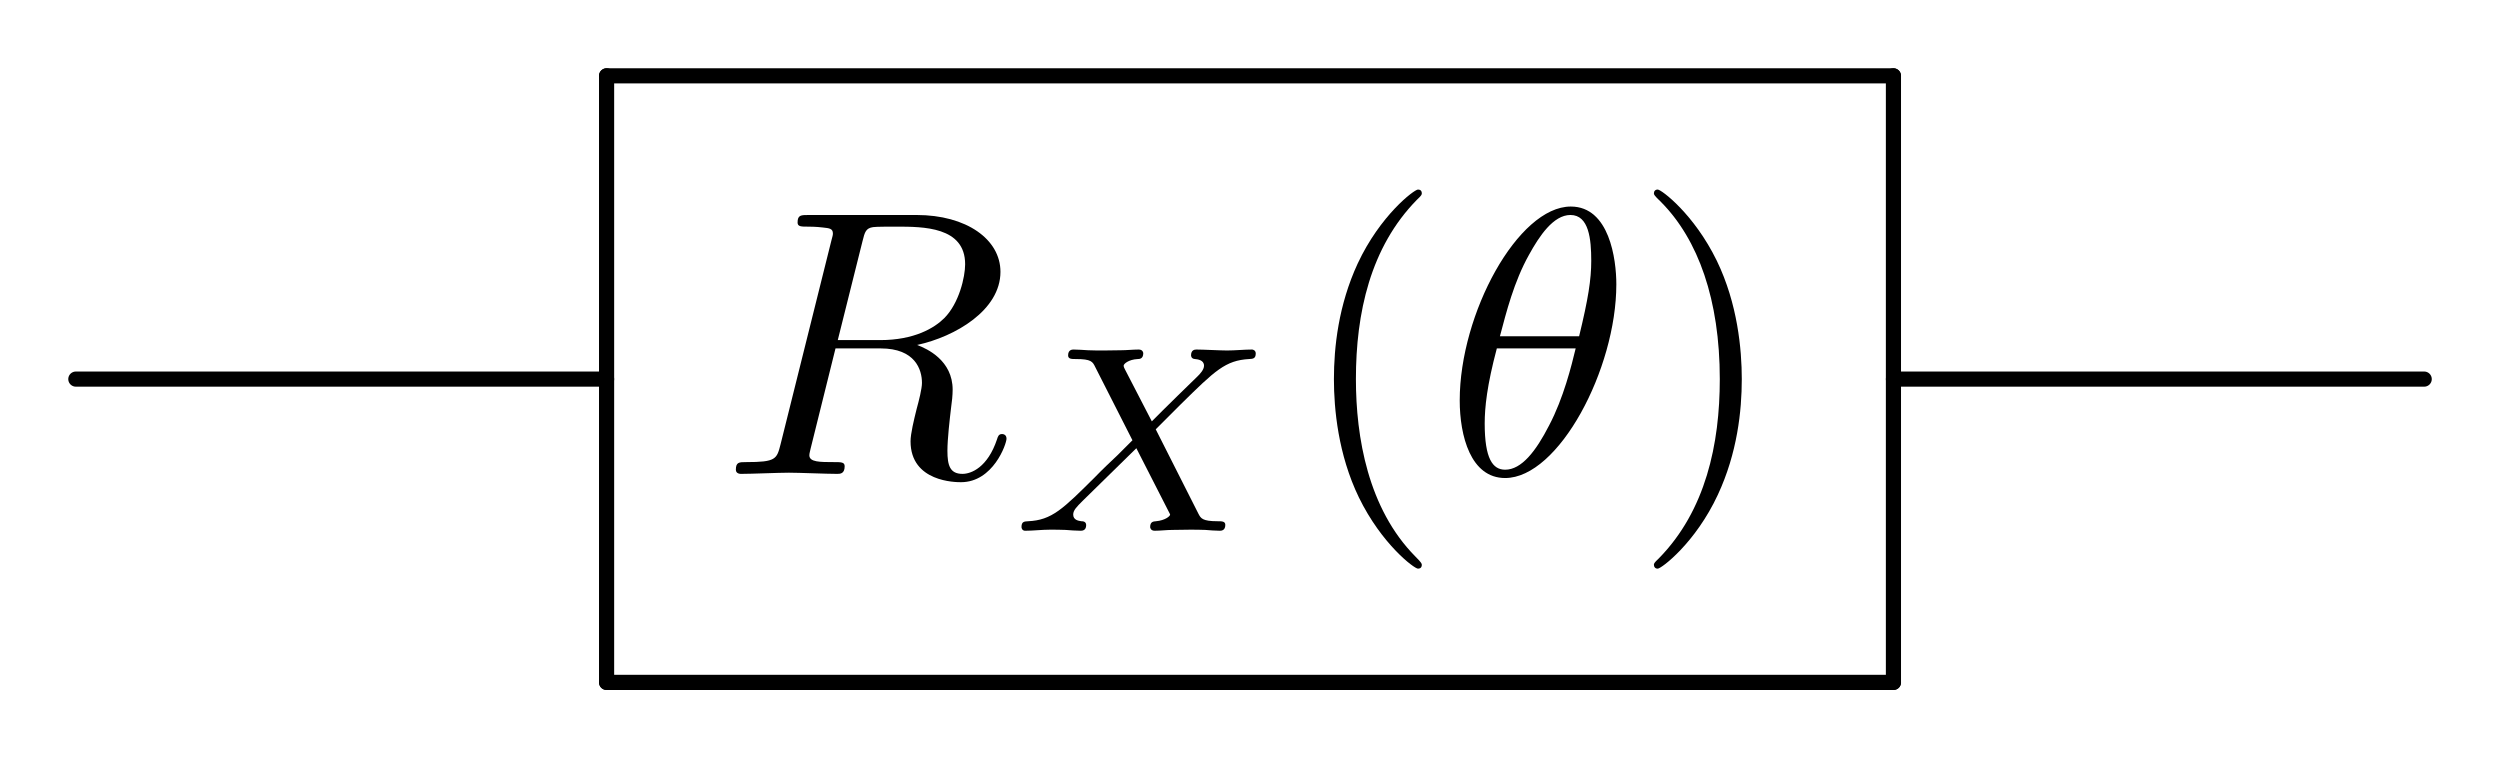 <?xml version="1.0" encoding="UTF-8"?>
<svg width="328.49pt" height="99.627pt" version="1.1" viewBox="0 0 328.49 99.627" xmlns="http://www.w3.org/2000/svg" xmlns:xlink="http://www.w3.org/1999/xlink">
 <defs>
  <symbol id="glyph0-1" overflow="visible">
   <path d="m18.688-30.578c0.297-1.203 0.438-1.703 1.391-1.844 0.438-0.062 2.031-0.062 3.031-0.062 3.547 0 9.062 0 9.062 4.938 0 1.688-0.797 5.125-2.734 7.078-1.297 1.297-3.938 2.891-8.422 2.891h-5.578zm7.172 13.641c5.031-1.094 10.953-4.578 10.953-9.609 0-4.281-4.484-7.469-11.016-7.469h-14.188c-1 0-1.453 0-1.453 0.984 0 0.547 0.453 0.547 1.406 0.547 0.094 0 1.047 0 1.891 0.109 0.891 0.094 1.344 0.141 1.344 0.797 0 0.203-0.047 0.344-0.203 0.938l-6.672 26.75c-0.5 1.953-0.594 2.344-4.531 2.344-0.906 0-1.344 0-1.344 1 0 0.547 0.594 0.547 0.688 0.547 1.406 0 4.891-0.156 6.281-0.156s4.938 0.156 6.328 0.156c0.391 0 1 0 1-1 0-0.547-0.453-0.547-1.406-0.547-1.844 0-3.234 0-3.234-0.891 0-0.297 0.109-0.547 0.156-0.844l3.281-13.203h5.938c4.531 0 5.422 2.781 5.422 4.531 0 0.75-0.391 2.297-0.703 3.438-0.344 1.391-0.797 3.234-0.797 4.234 0 5.375 5.984 5.375 6.625 5.375 4.234 0 5.984-5.031 5.984-5.719 0-0.609-0.547-0.609-0.594-0.609-0.453 0-0.547 0.359-0.656 0.703-1.234 3.688-3.391 4.531-4.531 4.531-1.641 0-1.984-1.094-1.984-3.031 0-1.547 0.297-4.094 0.484-5.688 0.109-0.703 0.203-1.641 0.203-2.344 0-3.828-3.328-5.375-4.672-5.875z"/>
  </symbol>
  <symbol id="glyph0-2" overflow="visible">
   <path d="m22.672-24.906c0-3.281-0.906-10.219-5.984-10.219-6.922 0-14.594 14.047-14.594 25.469 0 4.672 1.438 10.203 5.969 10.203 7.031 0 14.609-14.297 14.609-25.453zm-15.297 6.828c0.844-3.188 1.844-7.172 3.828-10.719 1.344-2.438 3.188-5.219 5.438-5.219 2.438 0 2.734 3.188 2.734 6.016 0 2.453-0.391 4.984-1.594 9.922zm9.953 1.594c-0.547 2.281-1.594 6.516-3.484 10.109-1.734 3.391-3.625 5.828-5.781 5.828-1.641 0-2.688-1.453-2.688-6.078 0-2.094 0.297-4.984 1.594-9.859z"/>
  </symbol>
  <symbol id="glyph1-1" overflow="visible">
   <path d="m19.391-13.328 3.312-3.312c4.469-4.391 5.828-5.75 8.969-5.922 0.453-0.031 0.859-0.031 0.859-0.734 0-0.422-0.375-0.516-0.484-0.516-1.016 0-2.234 0.125-3.281 0.125-0.906 0-3.125-0.125-4.047-0.125-0.266 0-0.688 0.094-0.688 0.766 0 0.031 0 0.453 0.516 0.484 0.312 0.031 1.188 0.109 1.188 0.875 0 0.516-0.516 1.078-0.875 1.422-0.266 0.25-4.703 4.578-5.984 5.891l-3.531-6.828c-0.062-0.109-0.172-0.344-0.172-0.484 0-0.25 0.656-0.812 1.844-0.875 0.25 0 0.734-0.031 0.734-0.766 0-0.031-0.031-0.484-0.594-0.484-0.734 0-1.609 0.094-2.328 0.094-0.734 0-1.547 0.031-2.266 0.031-0.594 0-1.438 0-2.062-0.031-0.594-0.031-1.328-0.094-1.891-0.094-0.172 0-0.734 0-0.734 0.766 0 0.484 0.453 0.484 1.016 0.484 2.031 0 2.203 0.344 2.547 1.047l4.891 9.625-1.953 1.953c-0.672 0.625-2.312 2.188-2.938 2.859-4.25 4.219-5.688 5.688-8.828 5.828-0.484 0.031-0.859 0.031-0.859 0.766 0 0.141 0.094 0.484 0.484 0.484 1.016 0 2.188-0.141 3.234-0.141 0.594 0 1.469 0 2.062 0.031 0.625 0.047 1.391 0.109 1.984 0.109 0.172 0 0.734 0 0.734-0.734 0-0.484-0.422-0.516-0.625-0.516-0.344-0.047-1.078-0.141-1.078-0.875 0-0.562 0.453-1.016 1.219-1.781l7.078-6.938 4.219 8.266c0.172 0.344 0.219 0.422 0.219 0.453 0 0.203-0.641 0.766-1.859 0.875-0.312 0.031-0.766 0.031-0.766 0.766 0 0.031 0.031 0.484 0.594 0.484 0.734 0 1.609-0.109 2.344-0.109 0.719 0 1.531-0.031 2.266-0.031 0.594 0 1.422 0 2.047 0.031 0.594 0.047 1.328 0.109 1.891 0.109 0.172 0 0.734 0 0.734-0.766 0-0.484-0.453-0.484-1.016-0.484-2.016 0-2.203-0.391-2.516-0.984z"/>
  </symbol>
  <symbol id="glyph2-1" overflow="visible">
   <path d="m16.484 11.953c0-0.141 0-0.25-0.844-1.094-6.219-6.281-7.812-15.688-7.812-23.312 0-8.672 1.891-17.328 8.016-23.562 0.641-0.594 0.641-0.703 0.641-0.844 0-0.344-0.203-0.5-0.5-0.5-0.5 0-4.969 3.391-7.922 9.719-2.531 5.469-3.125 11-3.125 15.188 0 3.891 0.547 9.906 3.281 15.547 2.984 6.125 7.266 9.359 7.766 9.359 0.297 0 0.5-0.156 0.5-0.5z"/>
  </symbol>
  <symbol id="glyph2-2" overflow="visible">
   <path d="m14.391-12.453c0-3.891-0.547-9.906-3.281-15.547-2.984-6.125-7.281-9.359-7.766-9.359-0.312 0-0.5 0.203-0.5 0.5 0 0.141 0 0.25 0.938 1.141 4.891 4.938 7.719 12.859 7.719 23.266 0 8.516-1.844 17.281-8.016 23.562-0.641 0.594-0.641 0.703-0.641 0.844 0 0.297 0.188 0.5 0.5 0.5 0.484 0 4.969-3.391 7.906-9.719 2.547-5.469 3.141-11 3.141-15.188z"/>
  </symbol>
 </defs>
 <g>
  <use x="94.643" y="62.264" width="100%" height="100%" xlink:href="#glyph0-1"/>
  <use x="132.468" y="69.739" width="100%" height="100%" xlink:href="#glyph1-1"/>
  <use x="170.333" y="62.264" width="100%" height="100%" xlink:href="#glyph2-1"/>
  <use x="189.708" y="62.264" width="100%" height="100%" xlink:href="#glyph0-2"/>
  <use x="214.473" y="62.264" width="100%" height="100%" xlink:href="#glyph2-2"/>
 </g>
 <g fill="none" stroke="#000" stroke-linecap="round" stroke-linejoin="round" stroke-miterlimit="10" stroke-width="1.99">
  <path d="m248.79 9.965h-169.09"/>
  <path d="m79.703 9.965v79.699"/>
  <path d="m79.703 89.664h169.09"/>
  <path d="m248.79 89.664v-79.699"/>
  <path d="m79.703 49.812h-69.738"/>
  <path d="m318.53 49.812h-69.738"/>
 </g>
</svg>
